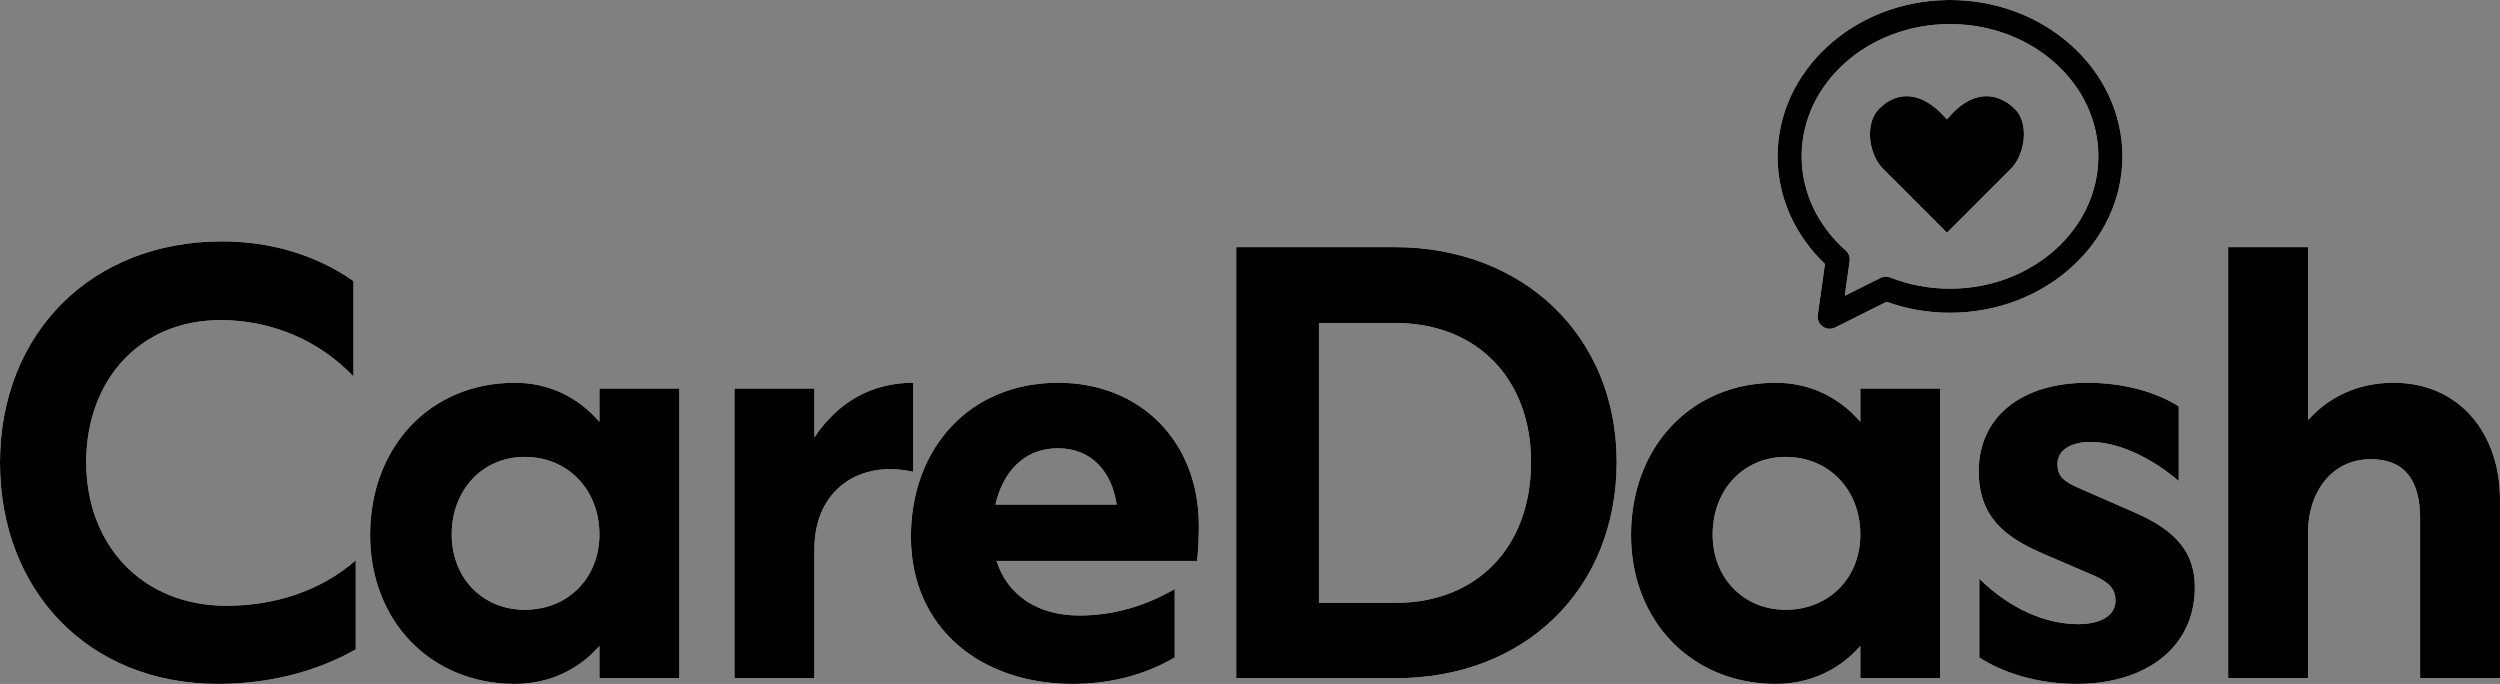 <?xml version="1.0" encoding="UTF-8"?>
<svg width="435px" height="119px" viewBox="0 0 435 119" version="1.1" xmlns="http://www.w3.org/2000/svg" xmlns:xlink="http://www.w3.org/1999/xlink">
    <rect x="0" y="0" width="435" height="119" fill="#808080" stroke="none"/>
    <title>caredash-logo-black</title>
    <defs>
        <path d="M37.9,119 C46.4,119 54.6,117.1 61.9,113 L61.9,97.5 C55.7,102.9 47.7,105.4 39.4,105.4 C24.8,105.4 15,94.9 15,80.4 C15,66.4 24.1,55.7 38.4,55.7 C47.2,55.7 55.5,59.2 61.5,65.5 L61.5,48.9 C54.8,44.2 46.8,42 38.6,42 C15.9,42 0,58 0,80.5 C0,102.8 15.4,119 37.9,119 Z M104.3,118 L118.2,118 L118.2,67.6 L104.3,67.6 L104.3,73.4 C100.7,69.2 95.6,66.6 89.6,66.6 C74.8,66.6 64.4,77.8 64.4,93.1 C64.4,108 74.9,119 89.6,119 C95.6,119 100.7,116.5 104.3,112.4 L104.3,118 Z M91.3,79.5 C98.8,79.5 104.3,85.2 104.3,93 C104.3,100.6 98.8,106.1 91.3,106.1 C84,106.1 78.6,100.6 78.6,93 C78.6,85.2 84,79.5 91.3,79.5 Z M184.1,66.6 C198.6,66.6 208.6,77 208.6,91.4 C208.6,93.5 208.5,95.5 208.3,97.6 L173.4,97.6 C175.3,103.6 180.6,107.1 187.8,107.1 C193.6,107.1 199.2,105.5 204.4,102.5 L204.4,114.4 C198.9,117.6 192.9,119 186.6,119 C170.7,119 158.5,109.3 158.5,93.4 C158.5,78 168.7,66.6 184.1,66.6 Z M158.9,66.6 L158.9,82.1 C149.8,80 141.7,85 141.7,95.6 L141.7,118 L127.8,118 L127.8,67.6 L141.7,67.6 L141.7,76.1 C145.8,70 151.6,66.6 158.9,66.6 Z M184.1,78 C178.1,78 174.5,82.2 173.2,87.8 L194.3,87.8 C193.5,82.2 190,78 184.1,78 Z M215.1,118 L243,118 C265.2,118 281.3,102.6 281.3,80.4 C281.3,58.3 264.9,43 242.7,43 L215.1,43 L215.1,118 Z M242.8,56.2 C256.9,56.2 266.4,65.8 266.4,80.4 C266.4,95.2 257,104.9 242.8,104.9 L229.5,104.9 L229.5,56.2 L242.8,56.2 Z M323.7,118 L337.6,118 L337.6,67.6 L323.7,67.6 L323.7,73.4 C320.1,69.2 315,66.6 309,66.6 C294.2,66.6 283.8,77.8 283.8,93.1 C283.8,108 294.3,119 309,119 C315,119 320.1,116.5 323.7,112.4 L323.7,118 Z M310.7,79.5 C318.2,79.5 323.7,85.2 323.7,93 C323.7,100.6 318.2,106.1 310.7,106.1 C303.4,106.1 298,100.6 298,93 C298,85.2 303.4,79.5 310.7,79.5 Z M344.4,100.7 L344.4,114.4 C348.7,117.2 354.8,119 361.4,119 C373.3,119 381.9,112.7 381.9,102.2 C381.9,96.1 378.6,92.3 371.5,89.2 L361.9,85 C359,83.8 358,82.8 358,80.7 C358,78.4 360.2,76.9 363.8,76.9 C368.3,76.9 374.1,79.4 379.1,83.7 L379.1,70.7 C374.8,68 369.1,66.6 363.2,66.6 C351.8,66.6 344.3,72.5 344.3,82 C344.3,89.8 348.7,93.4 355.4,96.3 L364.7,100.3 C367.3,101.5 368.1,102.8 368.1,104.5 C368.1,107 365.7,108.6 361.6,108.6 C356,108.6 349.8,106 344.4,100.7 Z M401.6,92.6 C401.6,85.7 405.7,79.9 412.5,79.9 C418.6,79.9 421.1,83.8 421.1,90.2 L421.1,118 L435,118 L435,86.9 C435,75.5 428,66.6 416.5,66.6 C410.2,66.6 405.2,69.1 401.6,73.1 L401.6,43 L387.7,43 L387.7,118 L401.6,118 L401.6,92.6 Z M339.3,0 C355.916,0 369.3,12.257 369.3,27.209 C369.3,42.16 355.916,54.418 339.3,54.418 C335.399,54.418 331.671,53.74 328.254,52.51 L319.305,56.987 C318.609,57.332 317.782,57.269 317.146,56.814 C316.516,56.361 316.189,55.595 316.296,54.823 L317.541,45.935 C312.424,41.046 309.3,34.451 309.3,27.209 C309.3,12.407 322.418,0.245 338.803,0.004 L339.3,0 Z M339.298,4.186 C325.109,4.186 313.486,14.44 313.486,27.209 C313.486,33.619 316.432,39.406 321.148,43.571 C321.677,44.034 321.936,44.733 321.836,45.428 L320.991,51.461 L327.2,48.359 C327.731,48.094 328.348,48.066 328.903,48.283 C332.087,49.536 335.603,50.232 339.297,50.232 C353.488,50.232 365.111,39.979 365.111,27.209 C365.111,14.567 353.719,4.392 339.722,4.189 L339.298,4.186 Z M326.157,19.991 C327.023,18.413 332.147,13.133 338.769,20.778 C345.074,13.133 350.513,18.413 351.381,19.991 C352.958,22.908 352.012,27.321 349.807,29.45 L338.77,40.486 L327.734,29.45 C325.526,27.321 324.58,22.907 326.157,19.991 Z" id="path-1"></path>
    </defs>
    <g id="Page-1" stroke="none" stroke-width="1" fill="none" fill-rule="evenodd">
        <g id="caredash-logo-black" fill-rule="nonzero">
            <use fill="#FFFFFF" xlink:href="#path-1"></use>
            <use fill="#000000" xlink:href="#path-1"></use>
        </g>
    </g>
</svg>